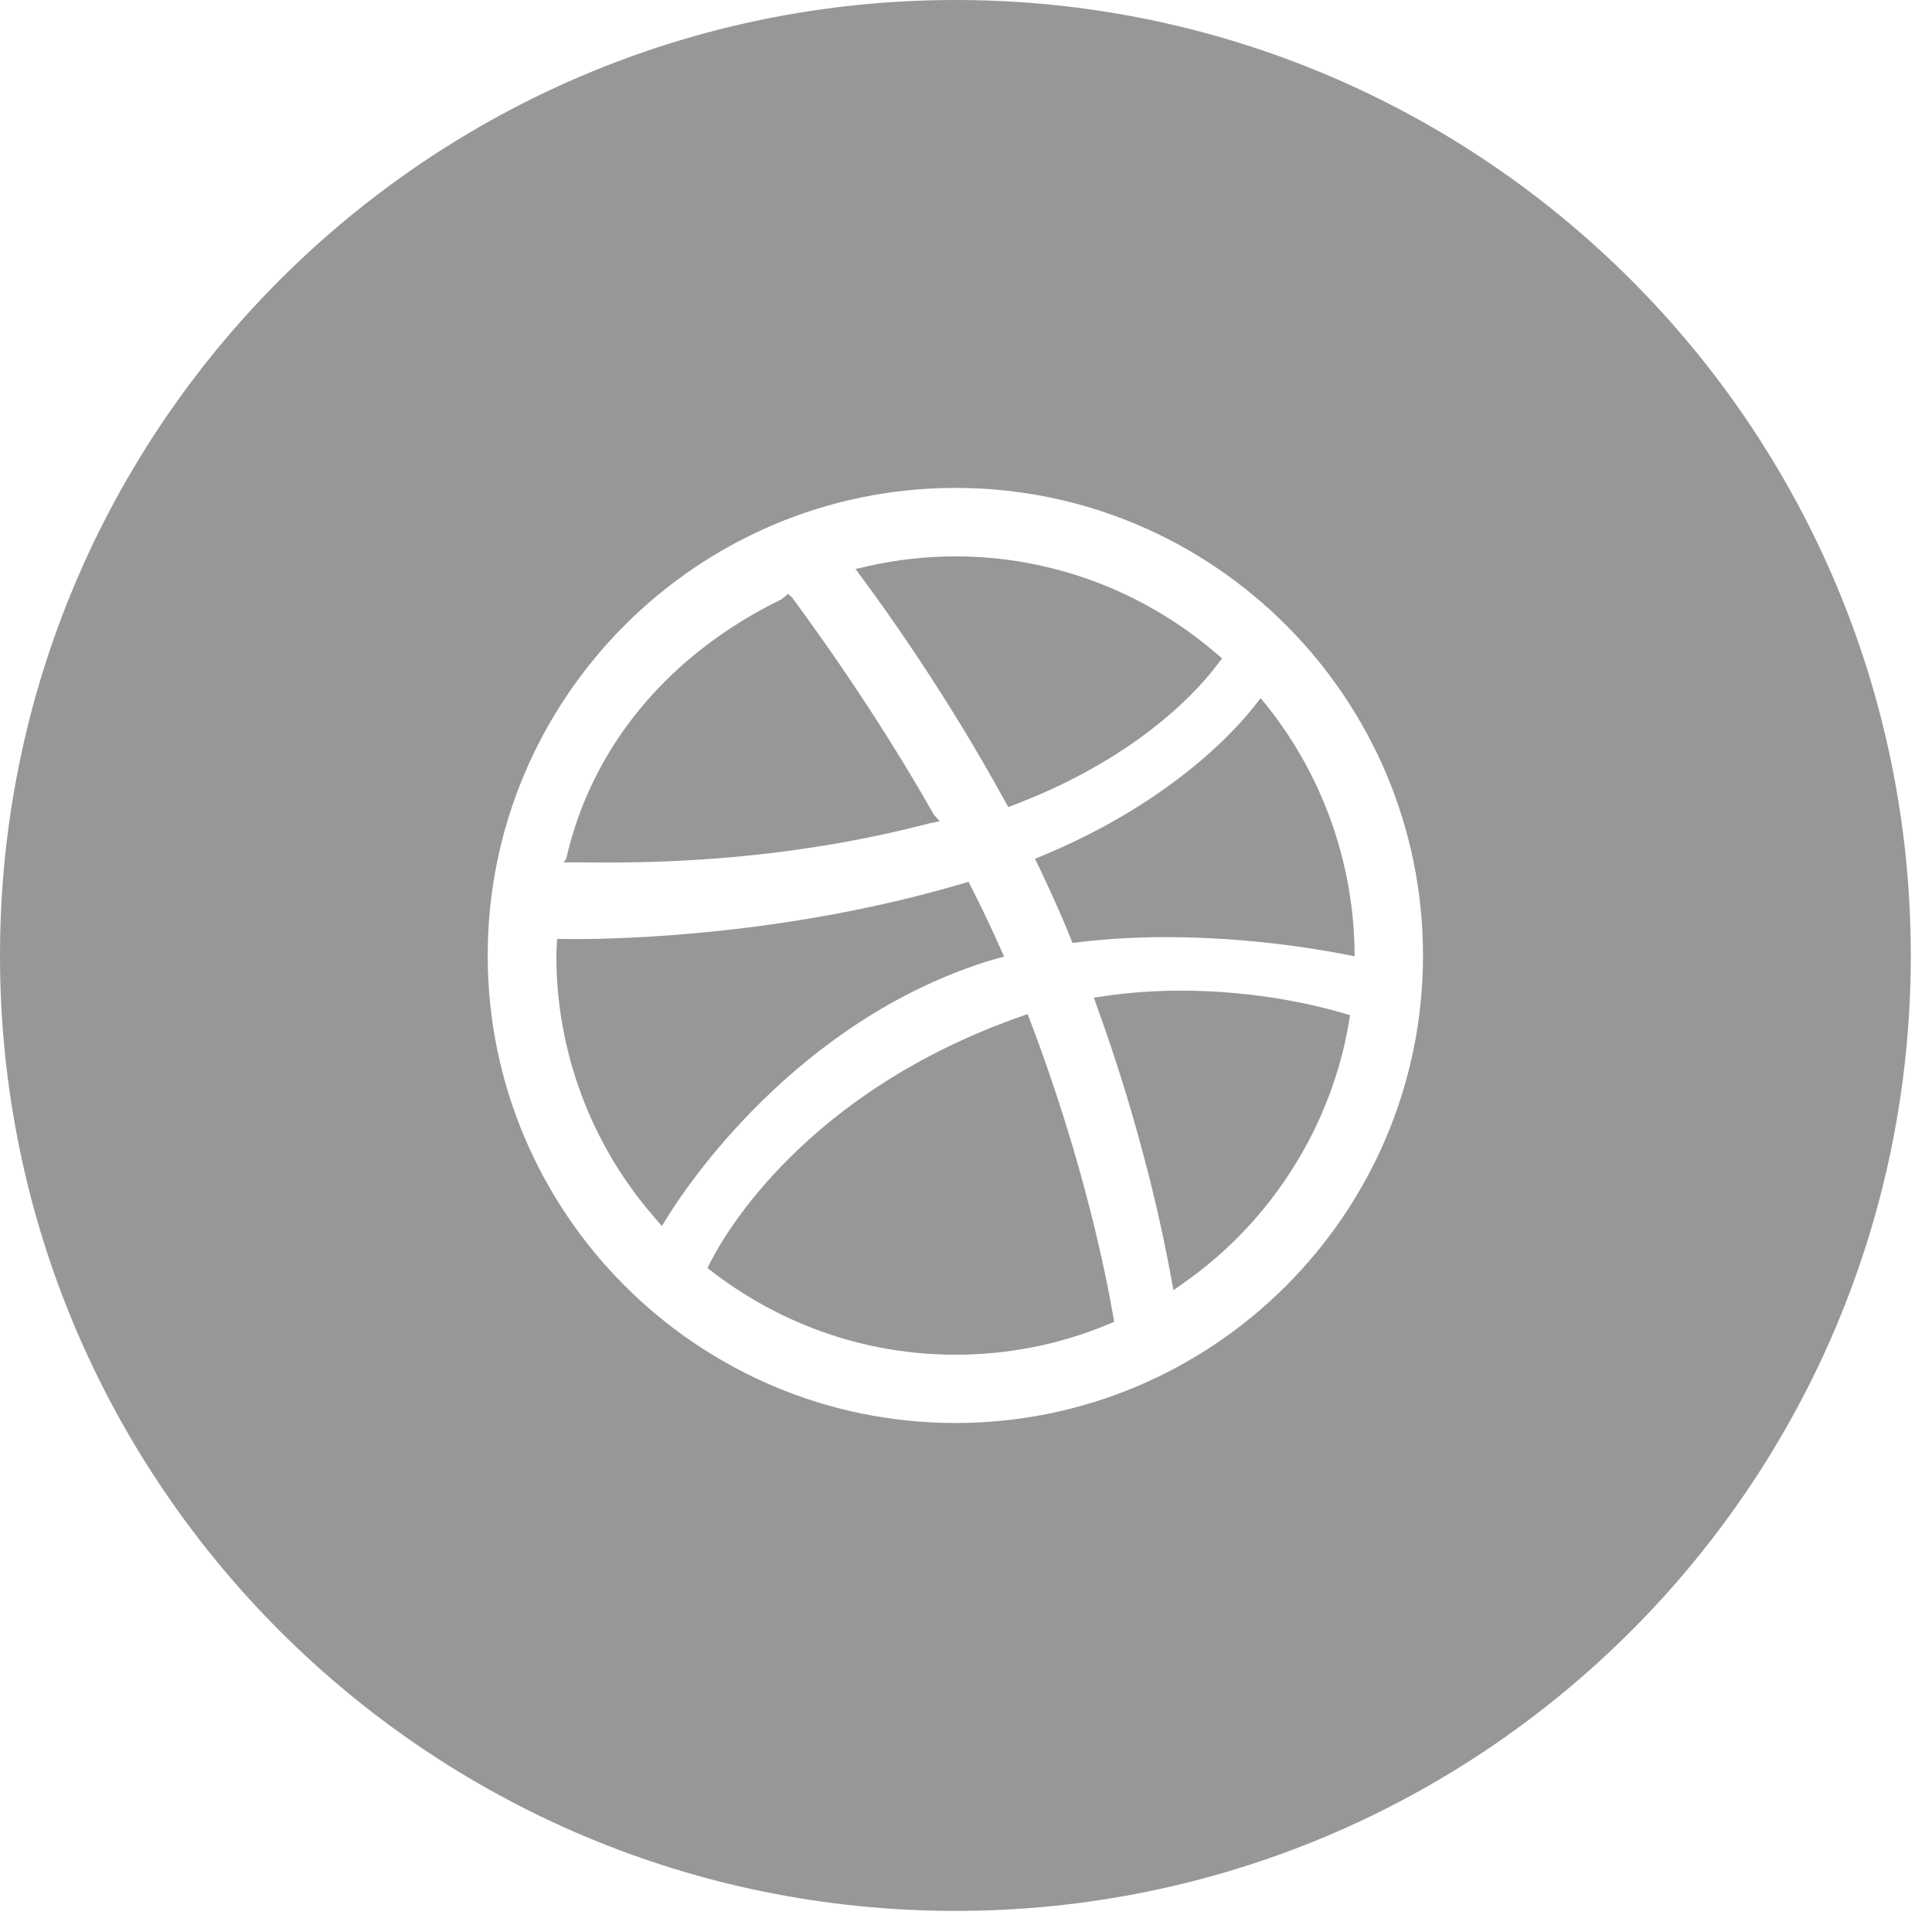 <?xml version="1.0" encoding="utf-8"?>
<!-- Generator: Adobe Illustrator 16.0.0, SVG Export Plug-In . SVG Version: 6.00 Build 0)  -->
<!DOCTYPE svg PUBLIC "-//W3C//DTD SVG 1.1//EN" "http://www.w3.org/Graphics/SVG/1.1/DTD/svg11.dtd">
<svg version="1.1" id="Layer_1" xmlns="http://www.w3.org/2000/svg" xmlns:xlink="http://www.w3.org/1999/xlink" x="0px" y="0px"
	 width="37px" height="37px" viewBox="0 0 37 37" enable-background="new 0 0 37 37" xml:space="preserve">
<g>
	<g>
		<path fill="#979797" d="M18.852,18.428c0.057-0.02,0.119-0.037,0.184-0.055l0.193-0.053l-0.082-0.184
			c-0.15-0.338-0.322-0.704-0.533-1.12l-0.064-0.128l-0.139,0.039c-3.324,0.981-6.498,1.057-7.391,1.057l-0.35-0.003l-0.01,0.167
			c-0.002,0.049-0.006,0.1-0.006,0.15c0,1.838,0.662,3.615,1.869,5.005l0.152,0.177l0.123-0.198
			C13.176,22.676,15.244,19.595,18.852,18.428z"/>
		<path fill="#979797" d="M17.779,15.773l0.217-0.047l-0.109-0.12c-1.16-2.046-2.367-3.685-2.709-4.151l-0.084-0.082l-0.129,0.105
			c-2.072,1.009-3.613,2.732-4.123,4.973l-0.047,0.064h0.25C11.816,16.516,14.59,16.604,17.779,15.773z"/>
		<path fill="#979797" d="M19.74,19.578L19.68,19.42l-0.16,0.057c-4.088,1.447-5.637,4.15-5.906,4.678l-0.066,0.129l0.115,0.088
			c1.352,1.028,2.957,1.572,4.637,1.572c1.006,0,1.986-0.193,2.91-0.577l0.129-0.053l-0.025-0.136
			C21.207,24.553,20.777,22.303,19.74,19.578z"/>
		<path fill="#979797" d="M19.236,15.324l0.074,0.133l0.139-0.054c2.434-0.933,3.566-2.275,3.855-2.665l0.1-0.129l-0.123-0.104
			c-1.389-1.192-3.156-1.85-4.982-1.85c-0.559,0-1.115,0.062-1.658,0.183l-0.258,0.059l0.158,0.213
			C16.986,11.711,18.141,13.326,19.236,15.324z"/>
		<path fill="#979797" d="M22.627,18.972c-0.504,0-1,0.034-1.471,0.104l-0.207,0.031l0.07,0.198c0.861,2.38,1.27,4.386,1.404,5.137
			l0.051,0.266l0.221-0.156c1.654-1.167,2.797-2.974,3.135-4.958l0.025-0.152l-0.146-0.043
			C25.271,19.27,24.098,18.972,22.627,18.972z"/>
		<path fill="#979797" d="M24.143,13.369l-0.135,0.171c-0.316,0.405-1.547,1.806-4.018,2.837l-0.17,0.07l0.082,0.164
			c0.16,0.338,0.314,0.675,0.457,1.007c0.045,0.106,0.09,0.212,0.131,0.317l0.049,0.123l0.133-0.016
			c0.521-0.062,1.082-0.095,1.662-0.095c1.57,0,2.9,0.229,3.398,0.326l0.211,0.042l-0.004-0.215
			c-0.045-1.652-0.635-3.273-1.66-4.562L24.143,13.369z"/>
		<path fill="#979797" d="M18.299,0C8.193,0,0,8.193,0,18.299c0,10.104,8.193,18.297,18.299,18.297s18.295-8.192,18.295-18.297
			C36.594,8.193,28.404,0,18.299,0z M18.299,27.252c-4.938,0-8.959-4.015-8.959-8.953c0-4.938,4.021-8.955,8.959-8.955
			c4.939,0,8.953,4.018,8.953,8.955C27.252,23.237,23.238,27.252,18.299,27.252z"/>
	</g>
</g>
<g>
</g>
<g>
</g>
<g>
</g>
<g>
</g>
<g>
</g>
<g>
</g>
</svg>
